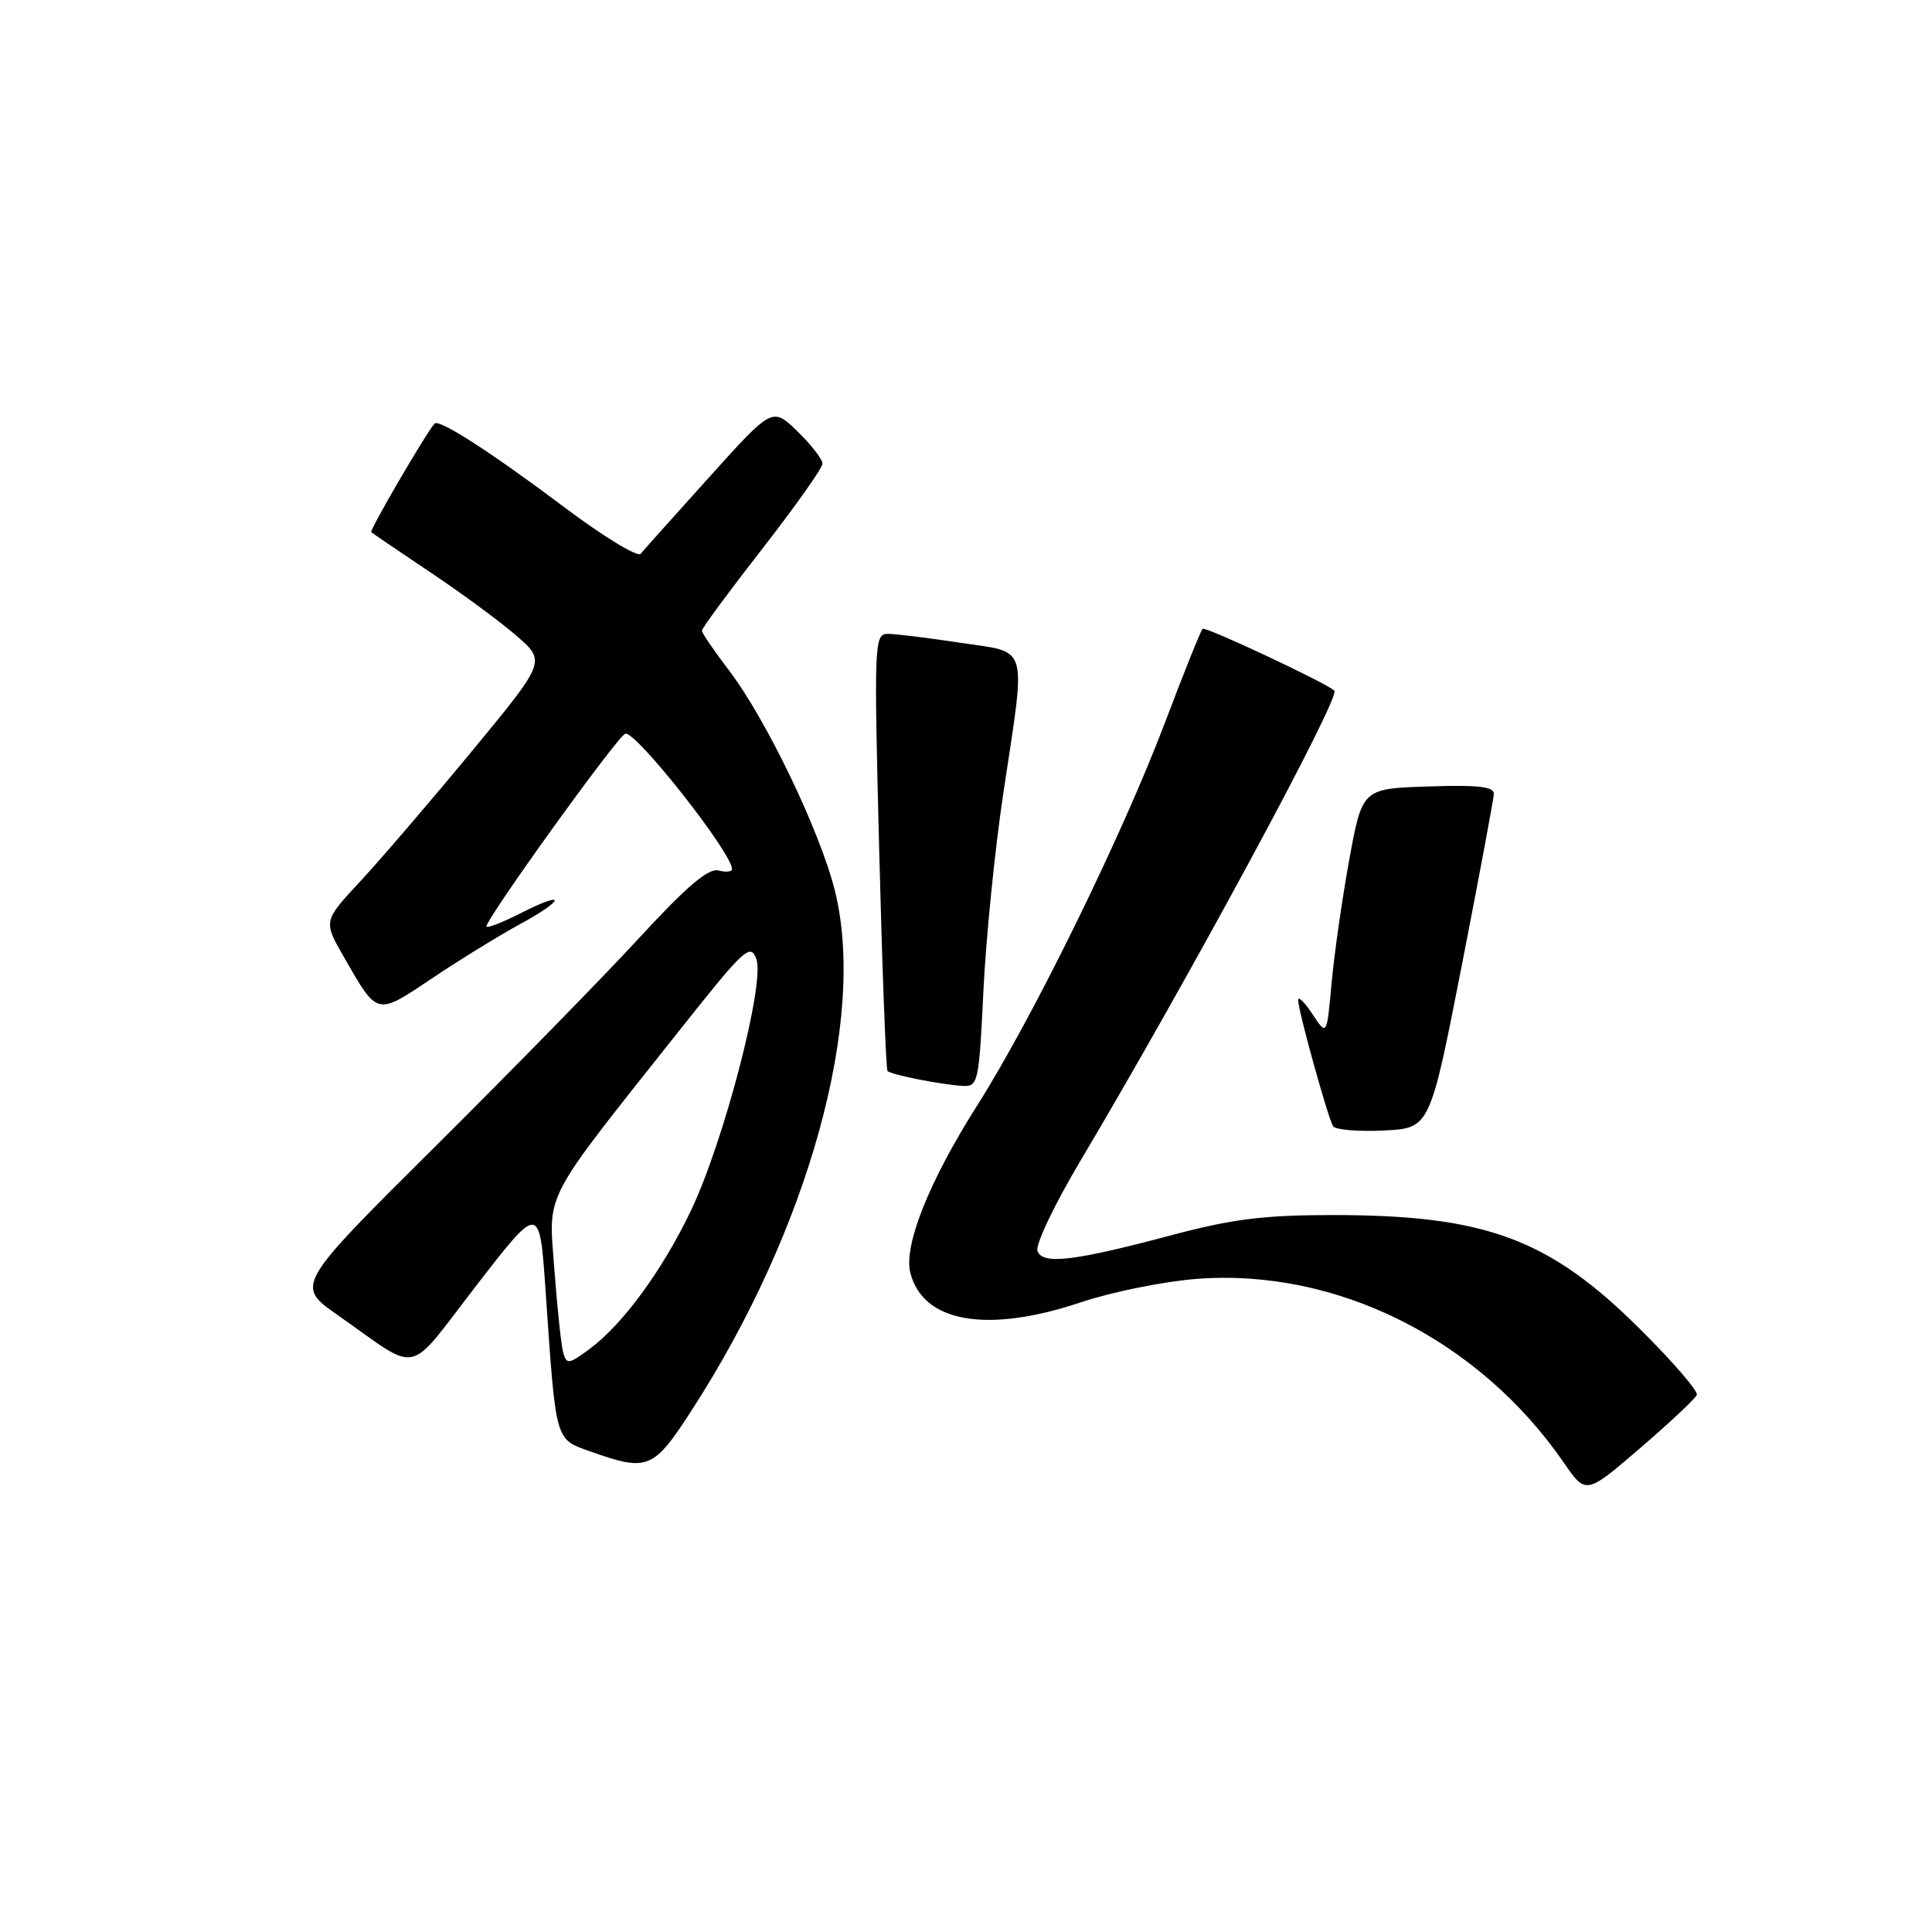 <?xml version="1.0" encoding="UTF-8" standalone="no"?>
<!DOCTYPE svg PUBLIC "-//W3C//DTD SVG 1.1//EN" "http://www.w3.org/Graphics/SVG/1.1/DTD/svg11.dtd" >
<svg xmlns="http://www.w3.org/2000/svg" xmlns:xlink="http://www.w3.org/1999/xlink" version="1.1" viewBox="0 0 256 256">
 <g >
 <path fill="currentColor"
d=" M 224.84 184.83 C 225.03 184.34 221.66 180.43 217.34 176.14 C 205.27 164.12 196.86 161.00 176.58 161.00 C 167.52 161.00 163.28 161.53 155.38 163.63 C 142.28 167.12 138.17 167.61 137.47 165.77 C 137.16 164.98 139.70 159.64 143.10 153.92 C 157.47 129.75 177.70 92.30 176.81 91.51 C 175.59 90.42 159.70 82.97 159.35 83.32 C 159.10 83.57 156.88 89.11 154.41 95.63 C 148.71 110.68 136.87 134.84 129.47 146.50 C 123.11 156.53 119.72 165.02 120.62 168.64 C 122.29 175.26 130.82 176.73 143.29 172.54 C 147.32 171.19 154.19 169.80 158.56 169.46 C 177.08 168.03 195.93 177.45 207.19 193.78 C 210.14 198.06 210.14 198.06 217.32 191.89 C 221.27 188.49 224.65 185.32 224.84 184.83 Z  M 91.62 186.92 C 107.19 162.86 114.87 134.99 110.62 118.00 C 108.66 110.14 101.49 95.24 96.58 88.81 C 94.61 86.23 93.00 83.87 93.00 83.56 C 93.00 83.26 96.59 78.39 100.98 72.75 C 105.37 67.11 108.97 62.03 108.98 61.45 C 108.99 60.87 107.50 58.94 105.67 57.16 C 102.34 53.94 102.34 53.94 93.98 63.22 C 89.39 68.32 85.29 72.89 84.89 73.38 C 84.48 73.86 79.94 71.09 74.80 67.23 C 65.15 59.97 58.17 55.47 57.58 56.13 C 56.47 57.34 48.94 70.27 49.19 70.51 C 49.36 70.67 52.88 73.06 57.00 75.82 C 61.12 78.57 66.27 82.36 68.43 84.24 C 72.35 87.64 72.35 87.64 62.50 99.57 C 57.08 106.13 50.44 113.87 47.74 116.78 C 42.84 122.05 42.84 122.05 45.55 126.78 C 50.07 134.66 49.83 134.61 57.24 129.64 C 60.87 127.20 66.13 123.97 68.93 122.44 C 74.97 119.15 75.04 117.92 69.00 121.00 C 66.69 122.18 64.65 122.98 64.46 122.79 C 63.99 122.32 81.79 97.57 82.85 97.22 C 84.19 96.77 96.98 112.99 97.00 115.16 C 97.00 115.52 96.18 115.60 95.19 115.34 C 93.88 115.00 90.98 117.46 84.79 124.18 C 80.07 129.31 67.86 141.79 57.67 151.92 C 39.14 170.33 39.14 170.33 44.75 174.26 C 55.88 182.06 53.69 182.53 63.15 170.30 C 71.50 159.50 71.50 159.50 72.29 171.00 C 73.69 191.33 73.50 190.65 78.30 192.35 C 85.82 195.02 86.58 194.71 91.62 186.92 Z  M 193.68 128.00 C 195.99 116.17 197.91 105.92 197.94 105.21 C 197.99 104.23 195.90 103.99 189.25 104.21 C 180.50 104.50 180.50 104.50 178.77 114.00 C 177.82 119.22 176.77 126.60 176.43 130.38 C 175.81 137.26 175.81 137.26 173.91 134.38 C 172.87 132.80 172.01 131.96 172.01 132.52 C 172.00 133.86 175.95 148.11 176.64 149.23 C 176.93 149.70 179.94 149.96 183.32 149.80 C 189.47 149.50 189.47 149.50 193.68 128.00 Z  M 130.31 131.25 C 130.65 124.24 131.84 112.42 132.96 105.00 C 135.97 84.98 136.43 86.56 127.25 85.17 C 122.99 84.52 118.66 83.99 117.64 83.99 C 115.84 84.00 115.80 85.11 116.50 112.75 C 116.90 128.56 117.40 141.68 117.60 141.91 C 118.07 142.41 124.74 143.73 127.60 143.89 C 129.60 143.99 129.73 143.39 130.31 131.25 Z  M 74.63 179.23 C 74.36 178.28 73.84 173.33 73.46 168.23 C 72.69 157.67 71.56 159.82 90.35 136.13 C 98.65 125.67 99.44 124.95 100.22 127.08 C 101.40 130.25 95.89 151.39 91.51 160.50 C 87.72 168.40 82.49 175.52 78.09 178.77 C 75.38 180.78 75.08 180.82 74.63 179.23 Z "/>
</g>
</svg>
